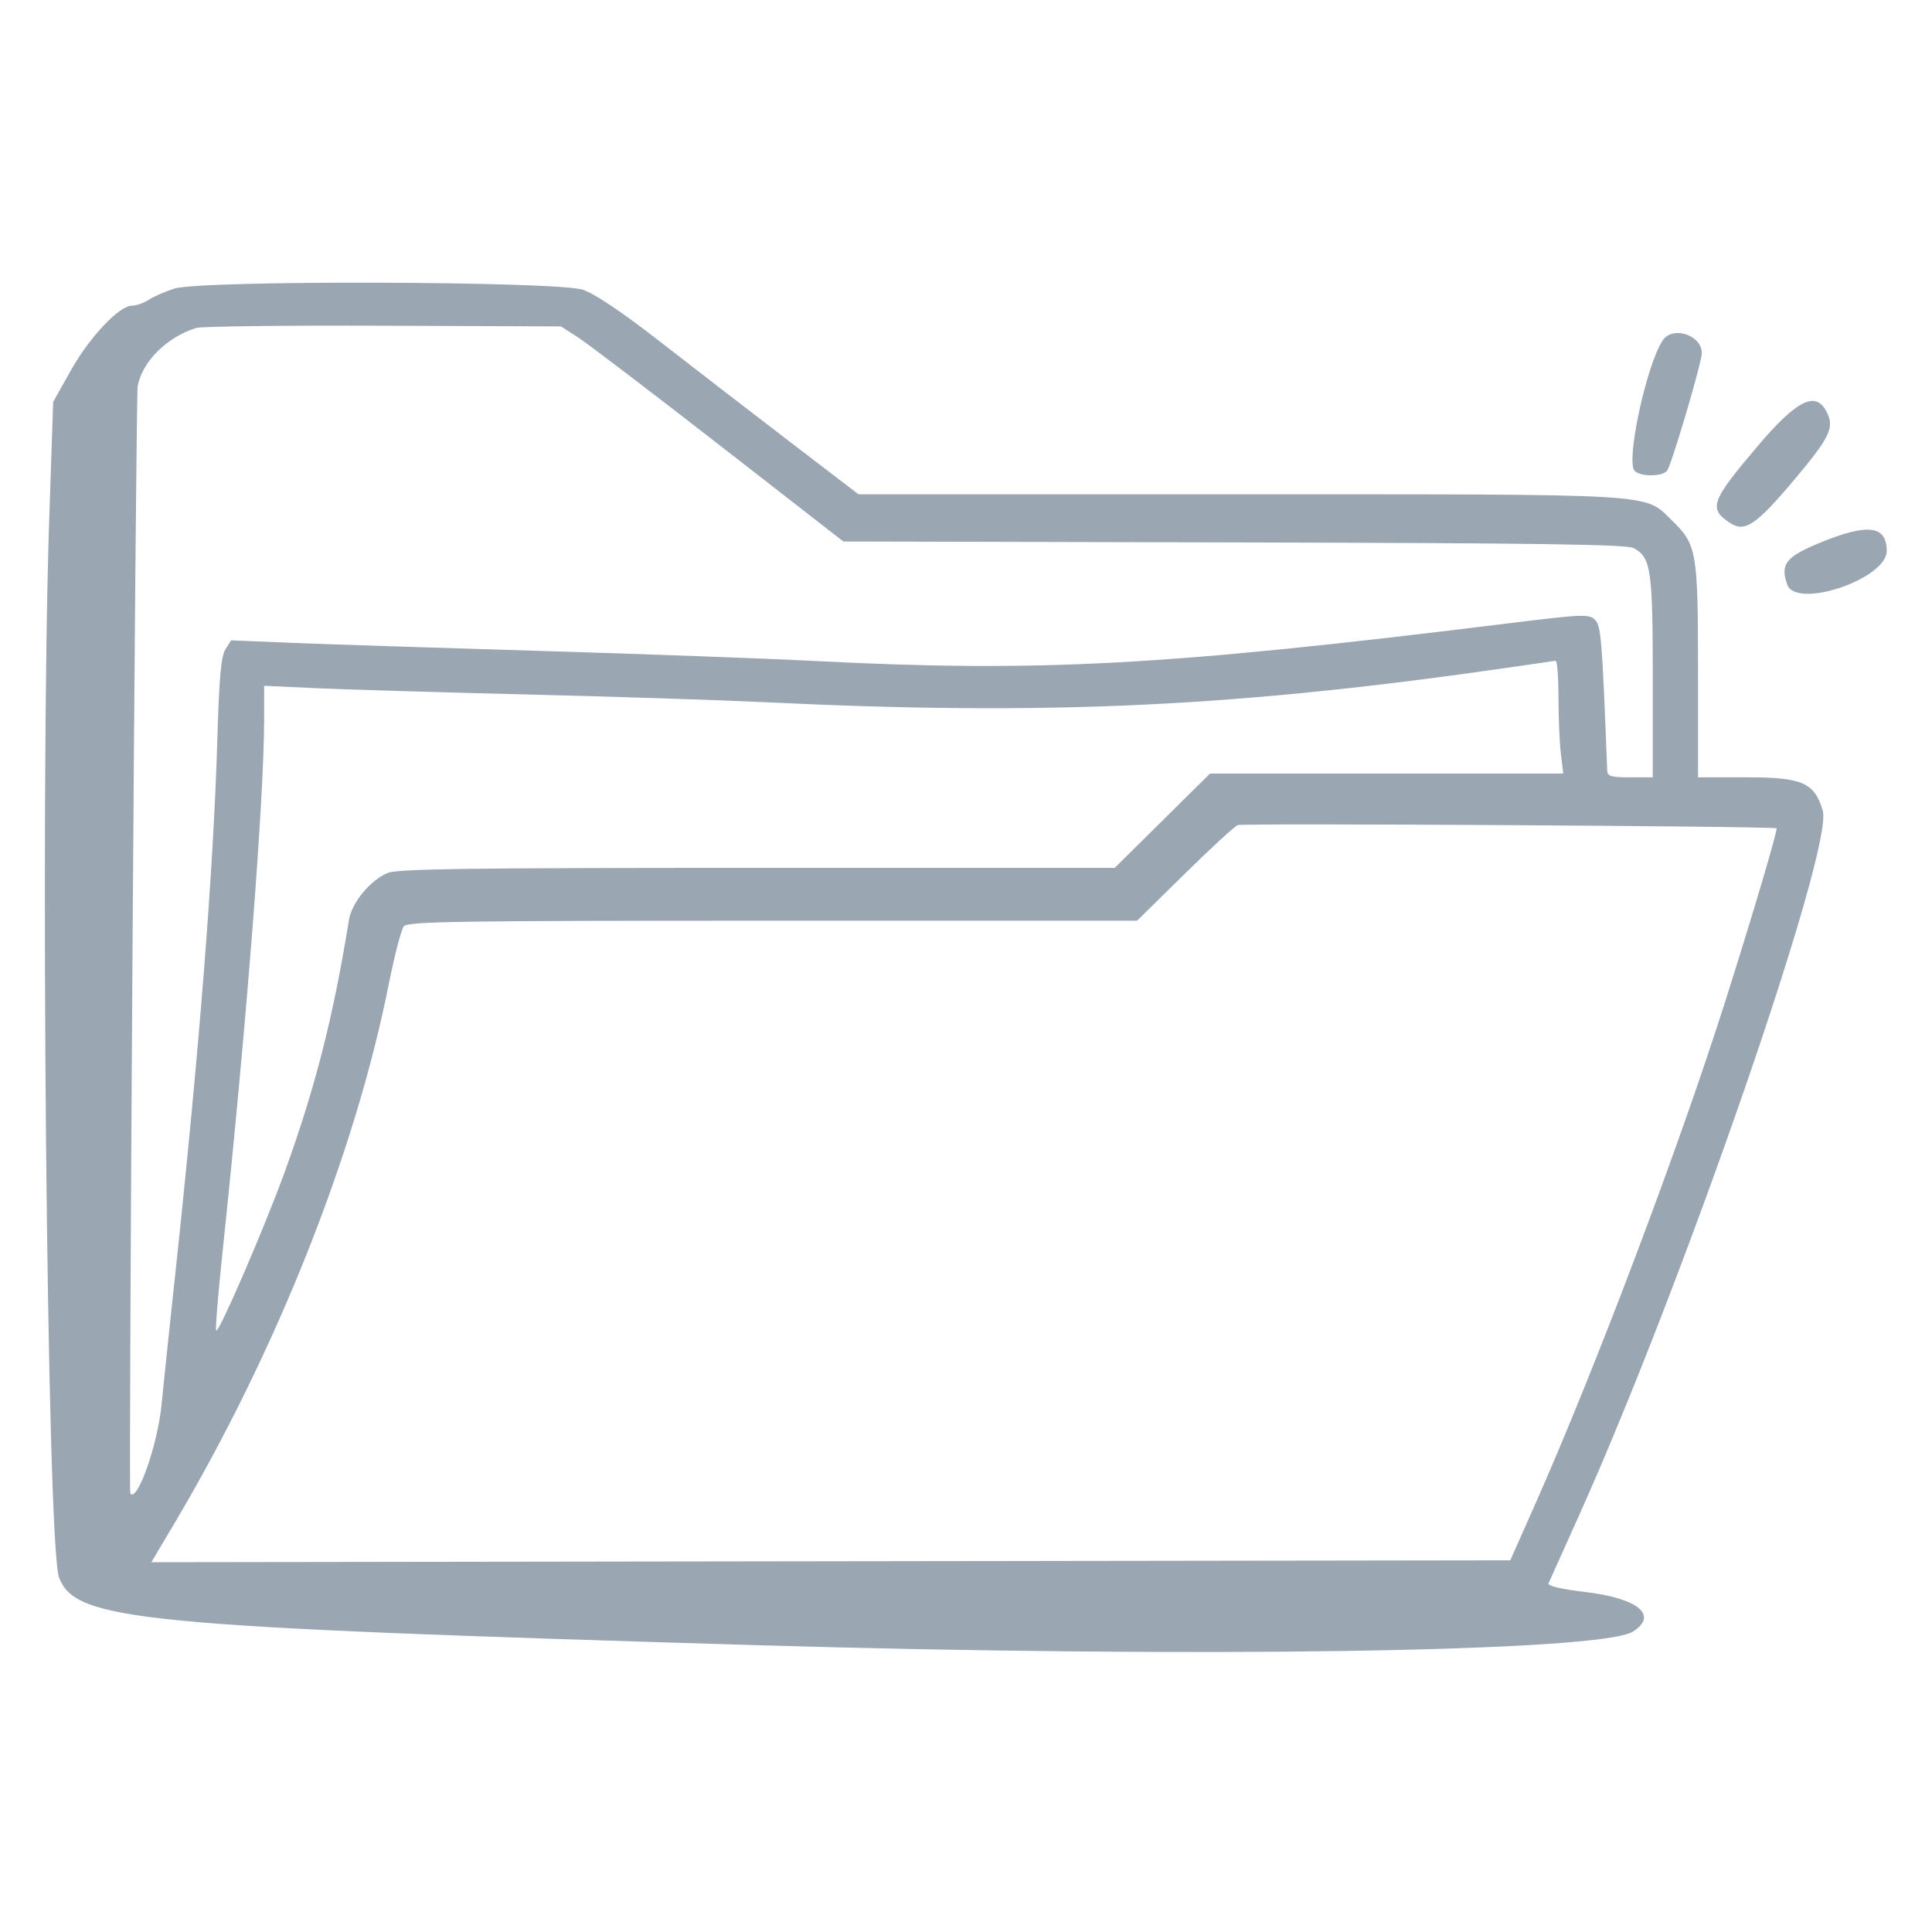  <svg 
            id="svg" 
            version="1.1" 
            xmlns="http://www.w3.org/2000/svg" 
            xmlns:xlink="http://www.w3.org/1999/xlink" 
            class="size-20"
            viewBox="0, 0, 400,400"><g id="svgg"><path id="path0" d="M36.112 59.742 C 34.275 60.315,31.914 61.347,30.866 62.033 C 29.818 62.720,28.231 63.281,27.338 63.281 C 24.678 63.281,18.556 69.765,14.656 76.712 L 11.008 83.212 10.193 107.426 C 8.248 165.199,9.694 320.298,12.236 326.652 C 15.804 335.568,28.335 336.782,156.250 340.603 C 247.374 343.324,331.461 342.030,338.086 337.804 C 343.387 334.423,339.197 330.924,328.285 329.618 C 323.078 328.995,320.372 328.356,320.611 327.804 C 320.814 327.336,323.592 321.152,326.785 314.063 C 348.400 266.068,379.683 175.650,377.380 167.831 C 375.674 162.037,373.166 160.937,361.659 160.938 L 351.563 160.938 351.558 139.258 C 351.553 114.091,351.326 112.766,346.149 107.744 C 340.329 102.096,344.449 102.344,256.490 102.338 L 177.734 102.333 163.281 91.272 C 155.332 85.188,143.379 75.968,136.719 70.782 C 128.843 64.650,123.244 60.879,120.703 59.999 C 115.508 58.198,41.773 57.974,36.112 59.742 M119.770 69.922 C 121.766 71.211,134.922 81.230,149.004 92.188 L 174.609 112.109 255.469 112.299 C 318.599 112.447,336.740 112.704,338.207 113.471 C 341.810 115.355,342.188 117.889,342.188 140.209 L 342.188 160.938 337.500 160.938 C 333.577 160.938,332.804 160.715,332.759 159.570 C 331.677 131.935,331.486 129.588,330.210 128.313 C 328.987 127.090,327.750 127.147,311.131 129.199 C 241.317 137.821,215.128 139.229,168.750 136.853 C 158.652 136.336,132.933 135.393,111.596 134.759 C 90.259 134.124,67.187 133.373,60.324 133.090 L 47.847 132.576 46.671 134.452 C 45.764 135.900,45.379 140.231,44.987 153.411 C 44.187 180.273,41.221 217.906,36.297 263.672 C 35.233 273.555,33.940 285.859,33.423 291.016 C 32.592 299.291,28.383 311.164,26.974 309.204 C 26.596 308.677,28.104 82.176,28.501 79.975 C 29.419 74.886,34.520 69.804,40.620 67.903 C 41.697 67.567,59.130 67.357,79.359 67.435 L 116.141 67.578 119.770 69.922 M344.215 70.508 C 340.809 75.789,336.563 95.626,338.438 97.500 C 339.668 98.731,344.119 98.705,345.146 97.461 C 346.042 96.375,352.344 75.053,352.344 73.108 C 352.344 69.339,346.230 67.383,344.215 70.508 M363.994 92.259 C 354.177 103.827,353.650 105.291,358.220 108.286 C 361.277 110.289,363.615 108.691,371.680 99.086 C 378.993 90.376,379.882 88.439,378.098 85.105 C 375.855 80.915,371.932 82.905,363.994 92.259 M377.142 112.231 C 369.753 115.235,368.529 116.743,370.019 121.008 C 371.839 126.216,390.625 119.884,390.625 114.063 C 390.625 108.835,386.780 108.313,377.142 112.231 M322.663 144.336 C 322.667 148.525,322.892 153.799,323.162 156.055 L 323.655 160.156 287.090 160.156 L 250.525 160.156 240.655 169.922 L 230.786 179.688 156.774 179.688 C 96.380 179.688,82.298 179.882,80.236 180.743 C 76.679 182.229,72.825 186.900,72.257 190.413 C 68.987 210.616,65.292 225.128,58.968 242.593 C 54.846 253.979,45.314 276.043,44.758 275.487 C 44.559 275.288,45.132 268.154,46.032 259.633 C 51.019 212.433,54.675 165.643,54.684 148.923 L 54.688 141.987 65.430 142.480 C 71.338 142.751,90.938 143.335,108.984 143.779 C 127.031 144.222,149.180 144.941,158.203 145.377 C 217.416 148.235,256.172 146.392,314.063 137.967 C 318.145 137.373,321.748 136.849,322.070 136.803 C 322.393 136.757,322.659 140.146,322.663 144.336 M367.815 171.495 C 368.112 171.749,362.976 189.090,357.289 207.031 C 347.635 237.490,330.182 283.662,317.718 311.719 L 312.685 323.047 172.009 323.244 L 31.334 323.442 36.071 315.464 C 57.091 280.064,73.468 238.936,80.421 204.087 C 81.645 197.956,83.078 192.418,83.606 191.782 C 84.442 190.775,94.329 190.625,159.989 190.625 L 235.413 190.625 245.245 180.956 C 250.653 175.638,255.605 171.080,256.250 170.827 C 257.346 170.396,367.300 171.055,367.815 171.495 " stroke="none" fill="#9AA6B2" fill-rule="evenodd"></path></g></svg>
            